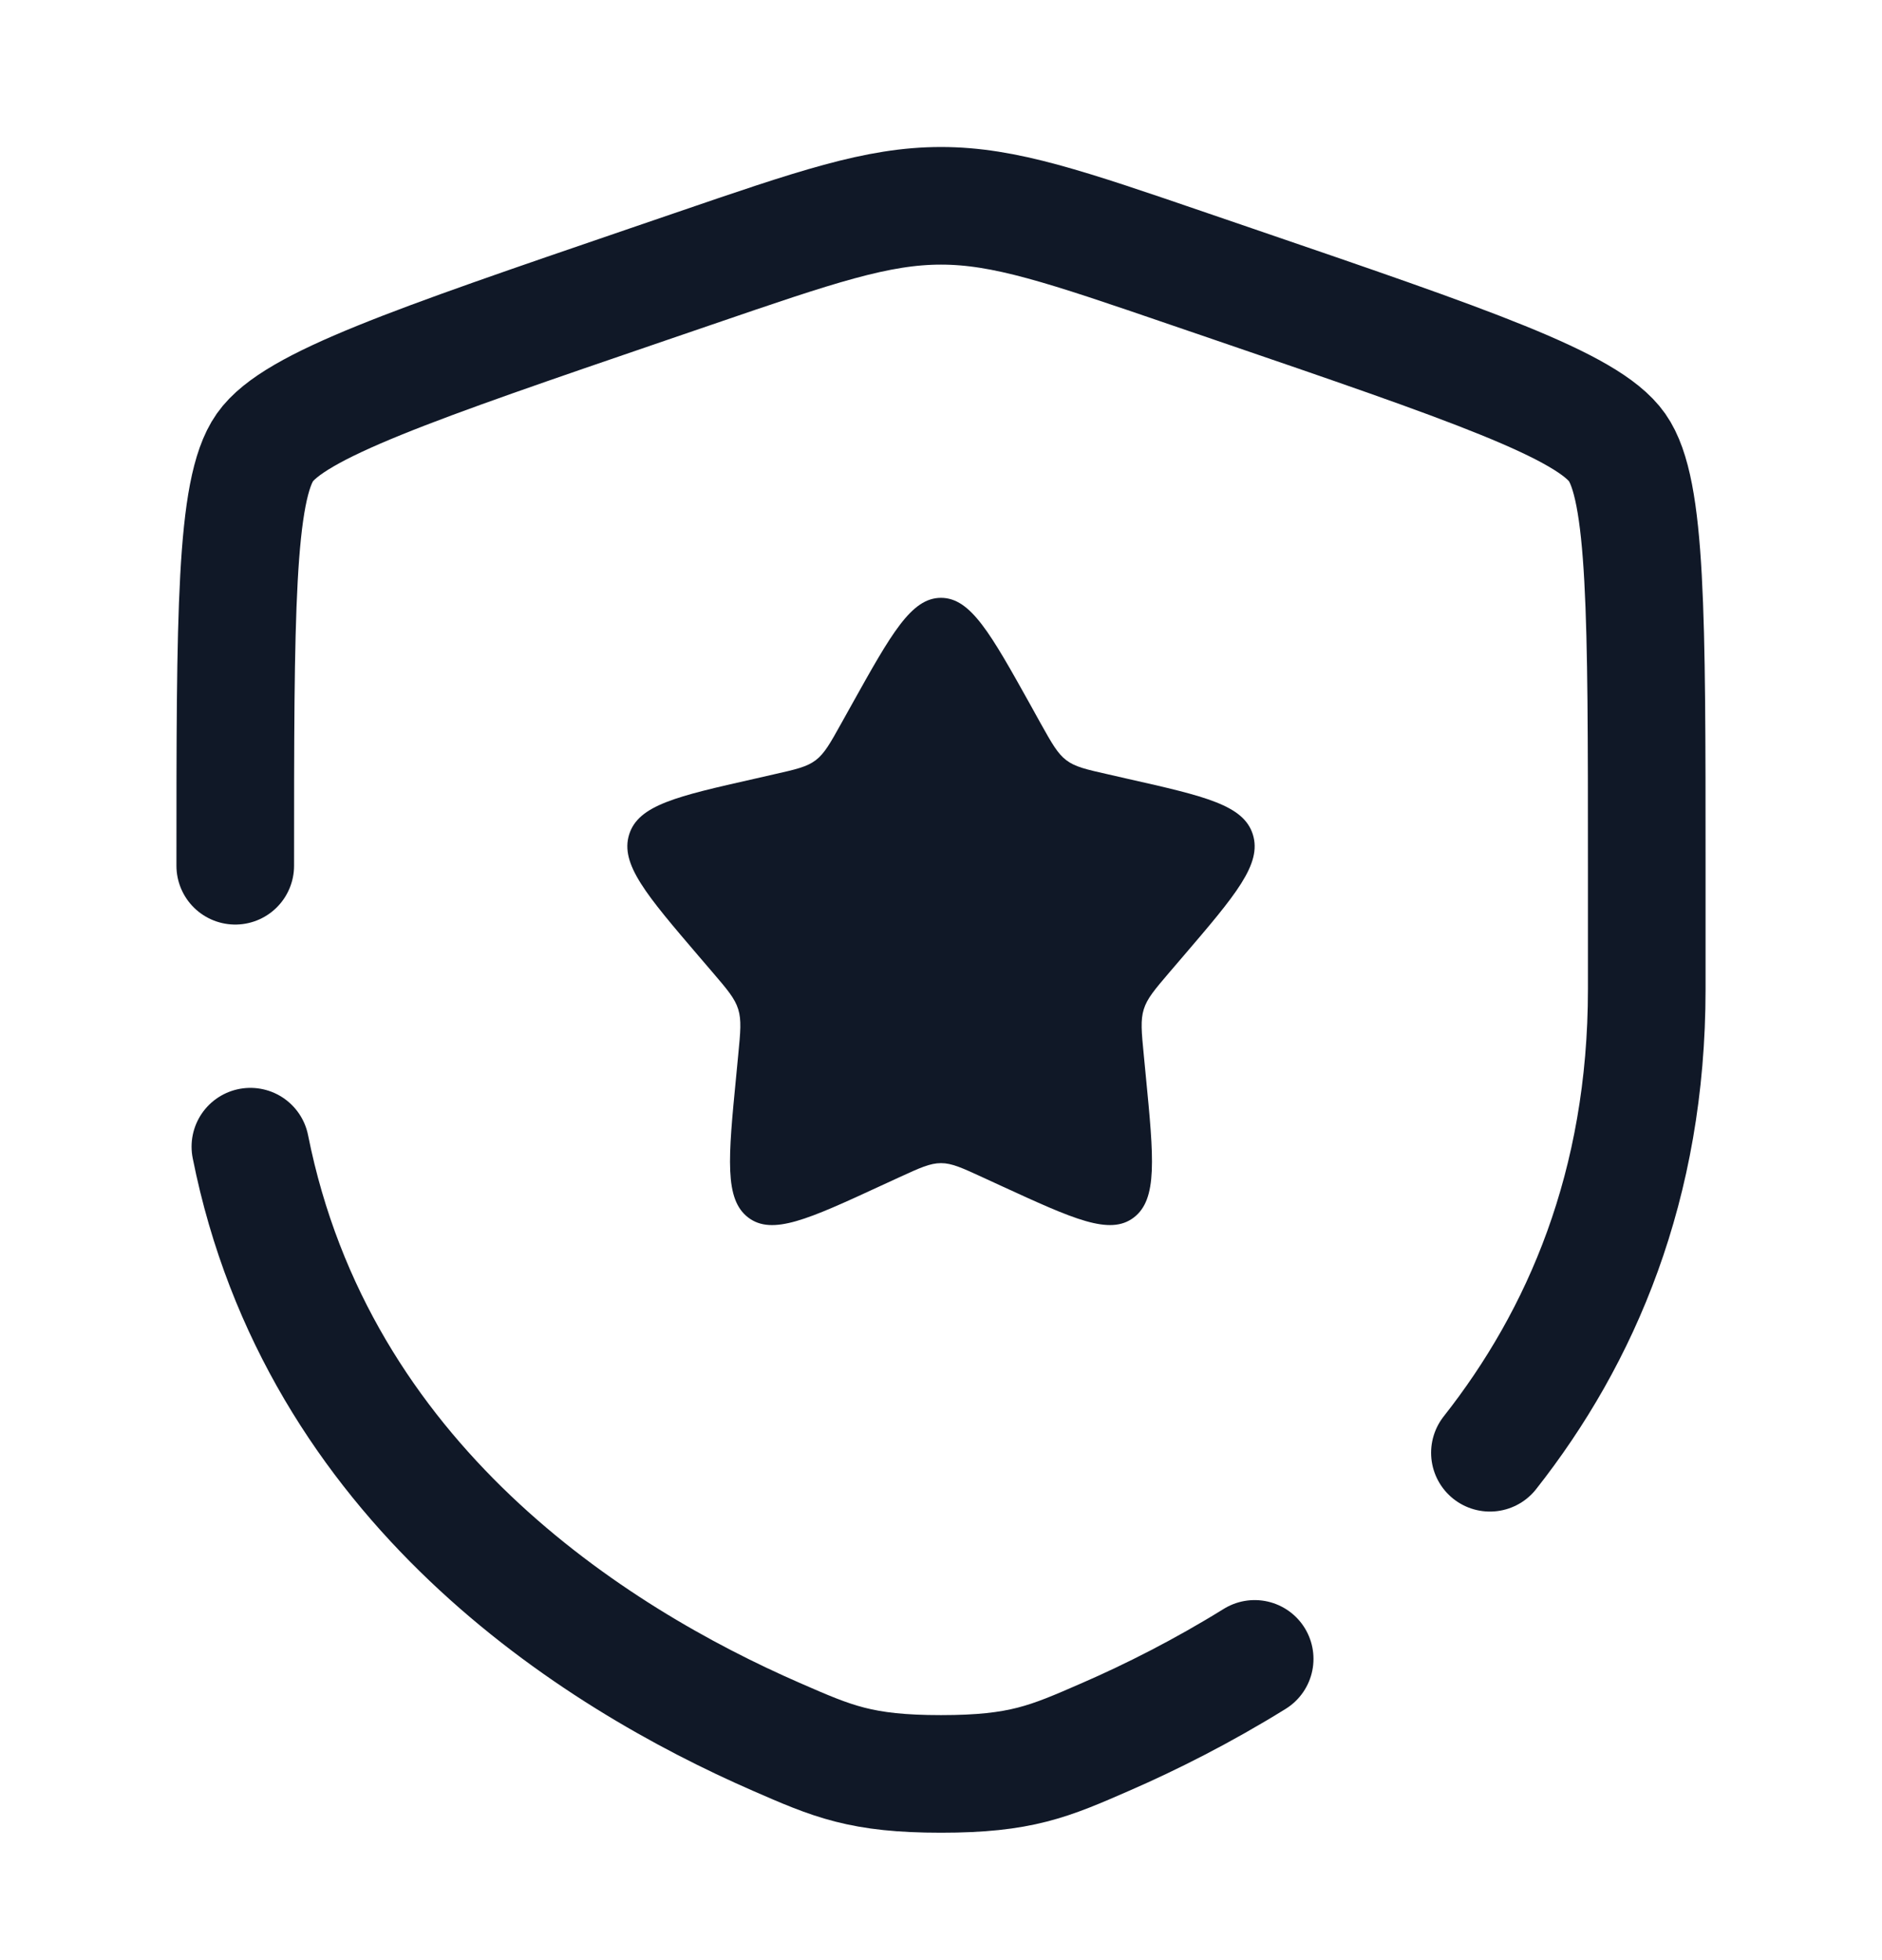 <svg width="24" height="25" viewBox="0 0 24 25" fill="none" xmlns="http://www.w3.org/2000/svg">
<path d="M10.861 8.988C11.368 8.079 11.621 7.625 12 7.625C12.379 7.625 12.632 8.079 13.139 8.988L13.269 9.223C13.414 9.482 13.486 9.611 13.598 9.696C13.71 9.781 13.85 9.813 14.13 9.876L14.384 9.934C15.368 10.156 15.86 10.268 15.977 10.644C16.094 11.021 15.759 11.413 15.088 12.197L14.914 12.4C14.724 12.623 14.629 12.734 14.586 12.872C14.543 13.01 14.557 13.159 14.586 13.456L14.612 13.726C14.714 14.773 14.764 15.296 14.458 15.529C14.152 15.762 13.691 15.549 12.77 15.126L12.531 15.016C12.27 14.896 12.139 14.835 12 14.835C11.861 14.835 11.73 14.895 11.469 15.015L11.23 15.125C10.31 15.55 9.848 15.762 9.542 15.529C9.236 15.296 9.286 14.773 9.388 13.727L9.414 13.456C9.443 13.159 9.457 13.01 9.414 12.872C9.371 12.734 9.276 12.622 9.086 12.4L8.912 12.197C8.242 11.413 7.906 11.021 8.023 10.644C8.14 10.268 8.632 10.156 9.616 9.934L9.87 9.876C10.15 9.813 10.29 9.781 10.402 9.696C10.514 9.611 10.586 9.482 10.73 9.223L10.861 8.988Z" fill="#101827"/>
<path d="M3 11.042C3 7.844 3 6.245 3.378 5.707C3.755 5.17 5.258 4.655 8.265 3.626L8.838 3.43C10.405 2.893 11.188 2.625 12 2.625C12.812 2.625 13.595 2.893 15.162 3.43L15.735 3.626C18.742 4.655 20.245 5.17 20.622 5.707C21 6.245 21 7.845 21 11.042V12.616C21 15.121 20.163 17.053 19 18.529M3.193 14.625C4.05 18.923 7.576 21.138 9.899 22.152C10.62 22.467 10.981 22.625 12 22.625C13.02 22.625 13.38 22.467 14.101 22.152C14.68 21.9 15.332 21.572 16 21.158" stroke="#101827" stroke-width="1.5" stroke-linecap="round"/>
</svg>
